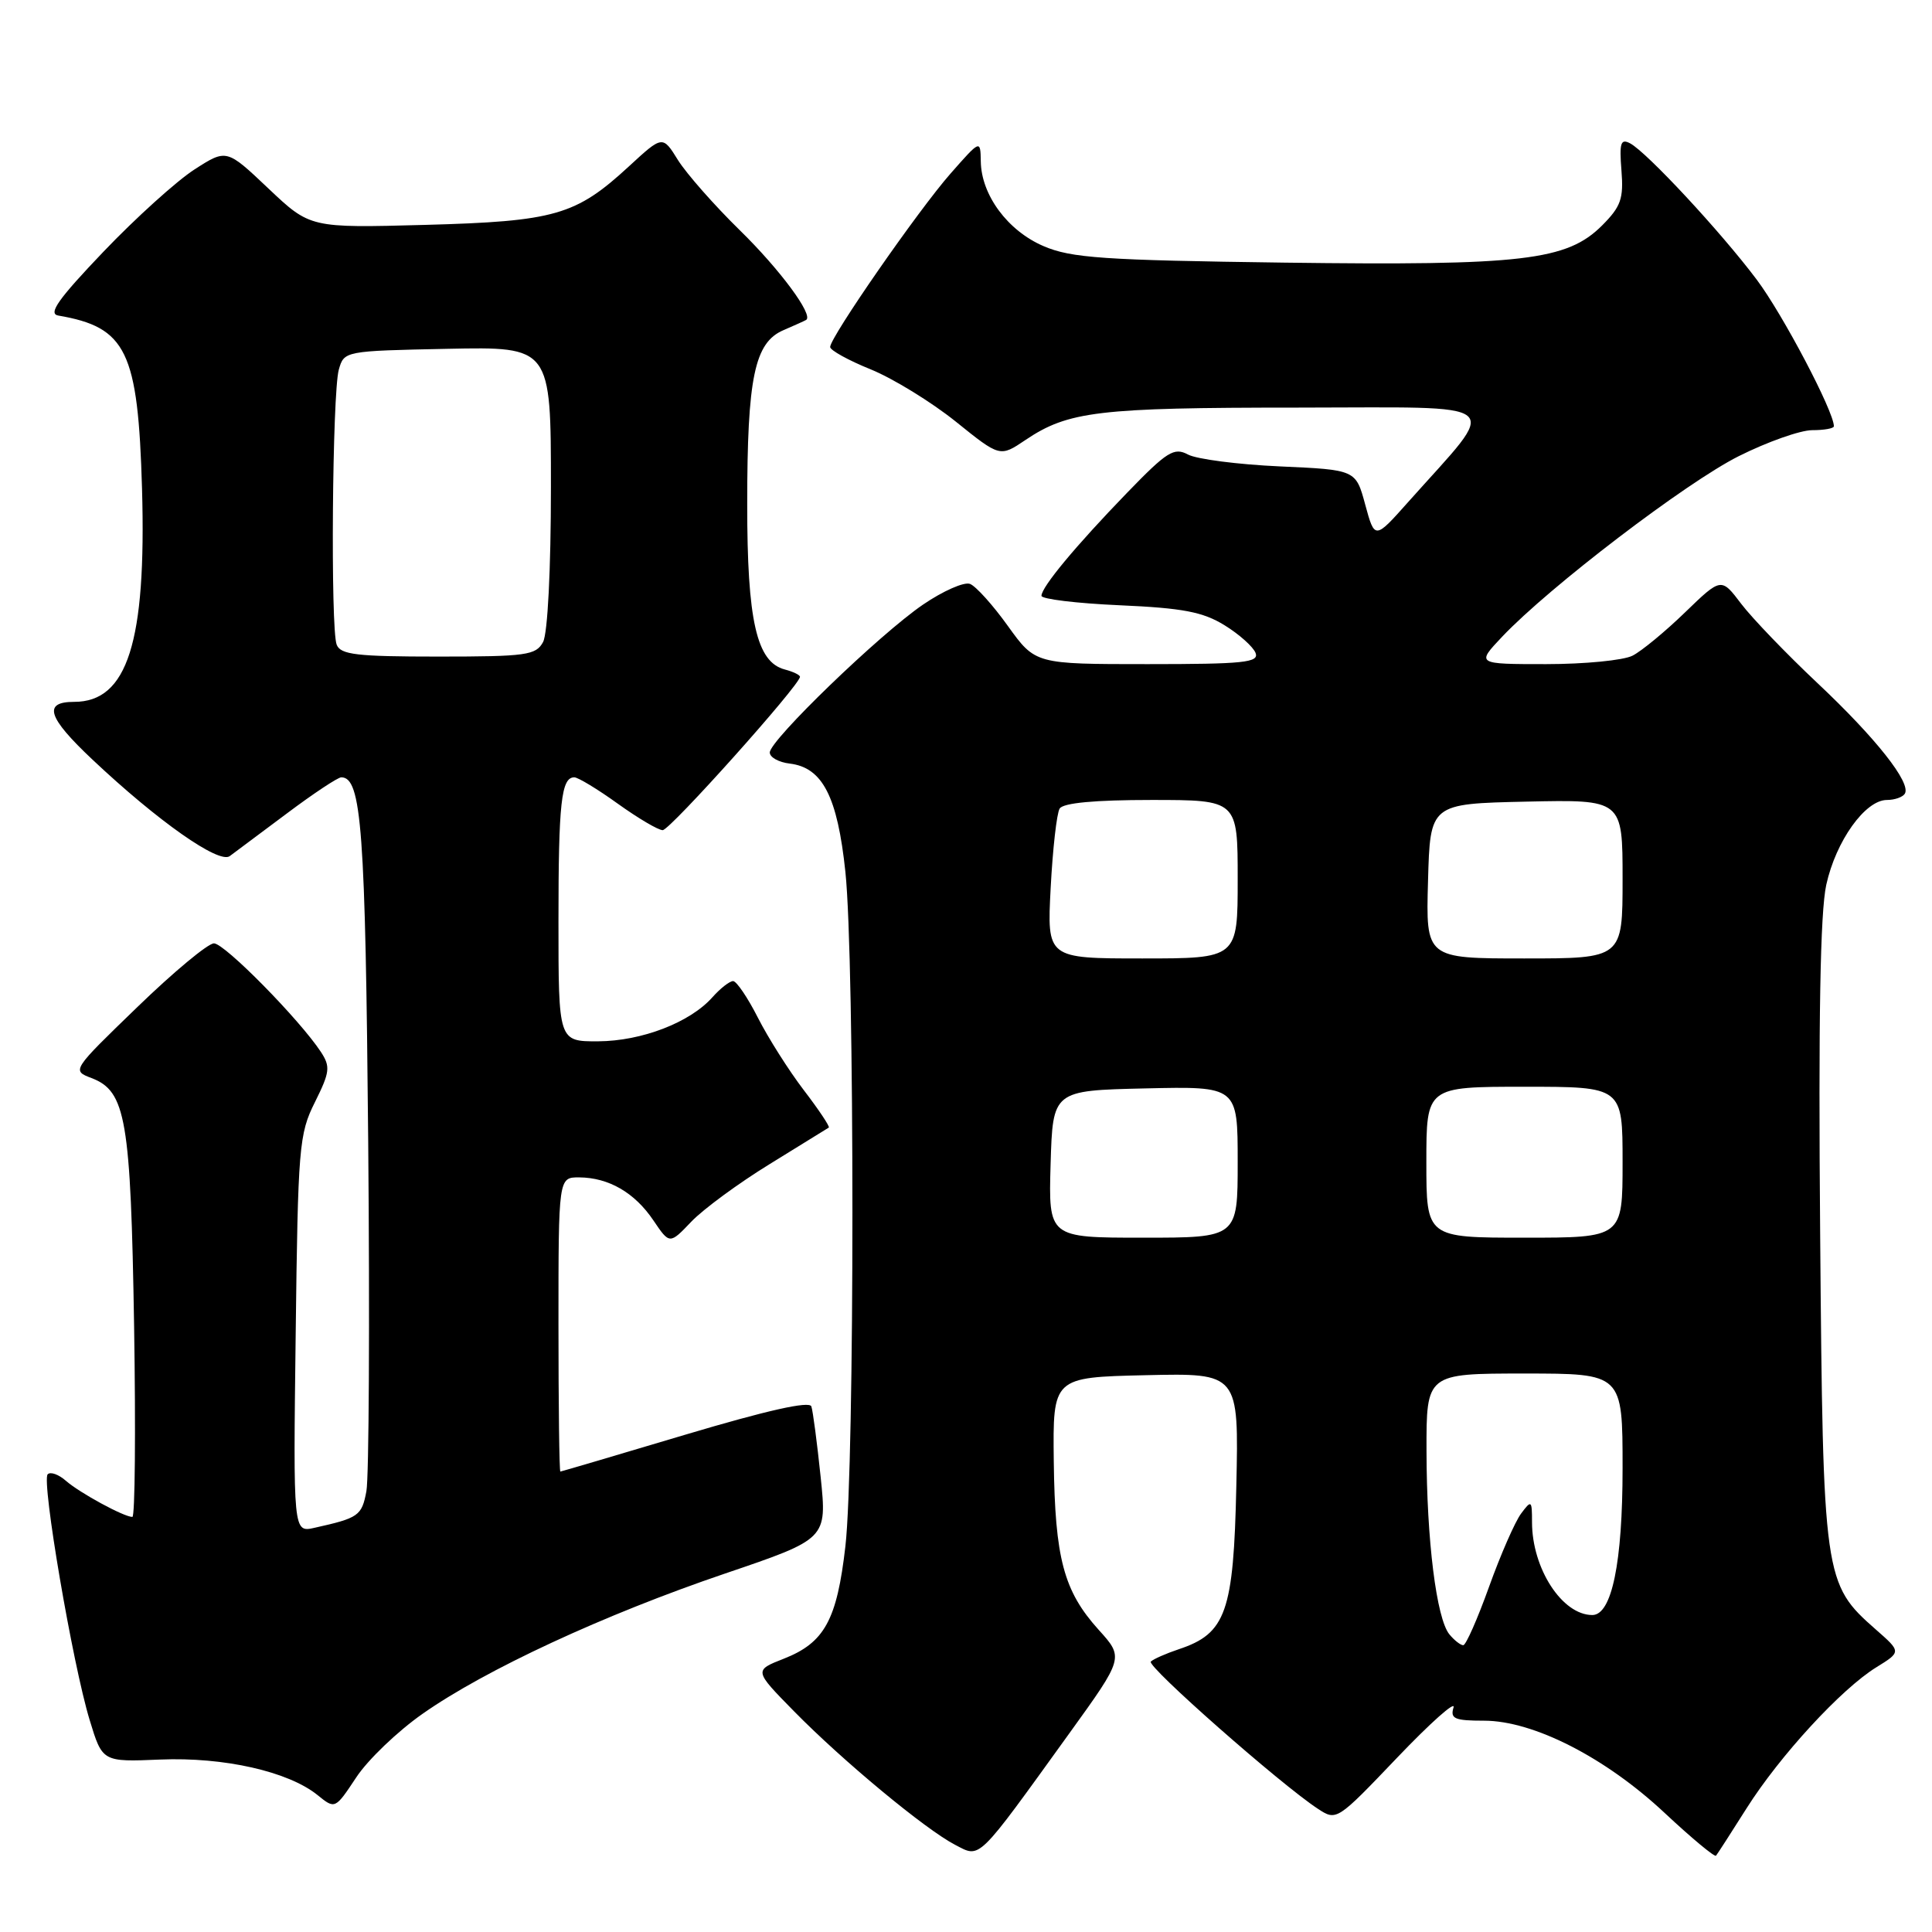 <?xml version="1.0" encoding="UTF-8" standalone="no"?>
<!DOCTYPE svg PUBLIC "-//W3C//DTD SVG 1.1//EN" "http://www.w3.org/Graphics/SVG/1.1/DTD/svg11.dtd" >
<svg xmlns="http://www.w3.org/2000/svg" xmlns:xlink="http://www.w3.org/1999/xlink" version="1.1" viewBox="0 0 256 256">
 <g >
 <path fill="currentColor"
d=" M 141.71 229.65 C 148.92 219.65 148.92 219.65 145.58 215.96 C 140.94 210.82 139.79 206.49 139.63 193.63 C 139.50 182.50 139.50 182.50 151.82 182.22 C 164.15 181.94 164.15 181.94 163.82 196.90 C 163.46 213.60 162.46 216.45 156.20 218.53 C 154.50 219.10 152.82 219.84 152.49 220.17 C 151.90 220.77 169.69 236.44 174.62 239.67 C 177.10 241.30 177.15 241.26 185.13 232.90 C 189.54 228.28 192.90 225.29 192.60 226.25 C 192.14 227.74 192.74 228.00 196.64 228.00 C 203.18 228.00 212.72 232.87 220.56 240.21 C 224.13 243.55 227.20 246.10 227.38 245.89 C 227.56 245.68 229.38 242.85 231.43 239.61 C 235.83 232.65 243.98 223.79 248.63 220.92 C 251.93 218.88 251.93 218.88 248.57 215.93 C 241.65 209.85 241.56 209.20 241.18 163.50 C 240.94 134.98 241.19 120.90 241.99 117.24 C 243.27 111.43 247.15 106.00 250.03 106.00 C 251.05 106.00 252.11 105.63 252.40 105.17 C 253.27 103.75 248.58 97.81 240.81 90.50 C 236.72 86.65 232.18 81.93 230.72 80.01 C 228.07 76.51 228.07 76.51 223.28 81.14 C 220.65 83.69 217.52 86.27 216.32 86.88 C 215.11 87.50 209.96 88.00 204.87 88.00 C 195.61 88.00 195.61 88.00 199.05 84.36 C 205.32 77.75 223.39 63.96 230.38 60.45 C 234.17 58.55 238.56 57.00 240.13 57.00 C 241.71 57.00 243.00 56.77 243.00 56.48 C 243.00 54.52 236.22 41.64 232.78 37.06 C 228.02 30.72 218.25 20.21 216.01 19.00 C 214.75 18.33 214.56 18.92 214.85 22.58 C 215.15 26.33 214.78 27.37 212.29 29.87 C 207.63 34.53 201.75 35.21 170.20 34.80 C 146.19 34.48 141.94 34.19 138.27 32.61 C 133.53 30.58 130.02 25.84 129.96 21.38 C 129.91 18.50 129.91 18.50 125.95 23.00 C 121.68 27.85 110.00 44.68 110.00 45.98 C 110.00 46.41 112.42 47.75 115.39 48.95 C 118.35 50.16 123.41 53.27 126.64 55.86 C 132.50 60.58 132.50 60.58 135.88 58.30 C 141.54 54.49 145.52 54.01 171.83 54.01 C 200.26 54.00 198.82 52.79 186.61 66.50 C 182.16 71.50 182.16 71.50 180.90 66.87 C 179.65 62.25 179.65 62.25 169.58 61.80 C 164.03 61.55 158.56 60.84 157.42 60.23 C 155.57 59.24 154.65 59.81 149.34 65.30 C 142.50 72.37 138.00 77.79 138.00 78.95 C 138.00 79.38 142.66 79.95 148.36 80.20 C 156.74 80.57 159.39 81.08 162.26 82.85 C 164.21 84.05 166.06 85.71 166.37 86.52 C 166.86 87.79 164.78 88.00 152.06 88.00 C 137.19 88.00 137.19 88.00 133.56 82.96 C 131.57 80.18 129.31 77.67 128.53 77.37 C 127.75 77.07 124.95 78.31 122.31 80.11 C 116.54 84.05 102.00 98.09 102.00 99.71 C 102.00 100.35 103.19 101.01 104.65 101.18 C 108.99 101.70 110.97 105.55 112.02 115.54 C 113.26 127.29 113.26 194.13 112.02 204.88 C 110.90 214.67 109.25 217.67 103.85 219.79 C 99.90 221.34 99.90 221.34 105.20 226.74 C 111.68 233.34 122.61 242.40 126.56 244.45 C 129.96 246.21 129.33 246.82 141.71 229.65 Z  M 55.99 227.09 C 64.32 221.24 80.04 213.95 96.05 208.51 C 109.59 203.91 109.59 203.91 108.74 195.70 C 108.27 191.19 107.72 186.99 107.51 186.36 C 107.27 185.61 101.66 186.87 90.82 190.10 C 81.85 192.78 74.39 194.98 74.25 194.99 C 74.11 194.99 74.00 186.22 74.00 175.50 C 74.00 156.00 74.00 156.00 76.75 156.01 C 80.66 156.04 84.10 158.03 86.58 161.71 C 88.73 164.89 88.73 164.89 91.61 161.87 C 93.20 160.21 97.88 156.77 102.00 154.24 C 106.12 151.70 109.64 149.53 109.82 149.41 C 109.99 149.29 108.50 147.05 106.50 144.44 C 104.50 141.82 101.77 137.50 100.42 134.84 C 99.07 132.18 97.59 130.00 97.14 130.00 C 96.68 130.00 95.45 130.96 94.40 132.14 C 91.43 135.49 85.02 137.95 79.25 137.98 C 74.00 138.00 74.00 138.00 74.00 122.08 C 74.00 106.34 74.37 103.00 76.10 103.00 C 76.59 103.00 79.19 104.57 81.87 106.50 C 84.55 108.42 87.22 110.00 87.81 110.00 C 88.78 110.00 106.00 90.76 106.00 89.68 C 106.00 89.43 105.09 89.00 103.99 88.71 C 100.25 87.73 99.00 82.24 99.01 66.78 C 99.01 50.03 99.98 45.39 103.81 43.75 C 105.29 43.11 106.65 42.50 106.82 42.39 C 107.82 41.76 103.35 35.71 98.02 30.50 C 94.65 27.20 90.97 23.02 89.84 21.22 C 87.80 17.93 87.80 17.93 83.34 22.04 C 76.29 28.54 73.54 29.33 56.30 29.80 C 41.10 30.21 41.10 30.21 35.56 24.97 C 30.02 19.72 30.02 19.72 25.76 22.46 C 23.42 23.97 17.99 28.87 13.71 33.35 C 7.75 39.59 6.34 41.57 7.71 41.81 C 16.77 43.36 18.29 46.51 18.82 64.78 C 19.40 85.09 16.88 93.00 9.83 93.00 C 5.65 93.00 6.30 95.05 12.25 100.65 C 20.92 108.82 29.01 114.50 30.44 113.44 C 31.14 112.92 34.57 110.36 38.06 107.75 C 41.54 105.14 44.77 103.00 45.22 103.00 C 47.91 103.00 48.42 109.86 48.79 151.39 C 49.00 174.99 48.89 195.77 48.55 197.59 C 47.94 200.85 47.53 201.14 41.68 202.44 C 38.85 203.08 38.85 203.08 39.18 176.79 C 39.48 151.95 39.62 150.25 41.73 146.04 C 43.71 142.06 43.80 141.35 42.53 139.40 C 39.72 135.12 29.76 125.00 28.35 125.00 C 27.56 125.00 23.00 128.79 18.21 133.43 C 9.51 141.84 9.50 141.85 12.13 142.85 C 16.69 144.60 17.32 148.27 17.77 175.75 C 17.99 189.64 17.89 201.00 17.54 201.00 C 16.42 201.00 10.57 197.82 8.74 196.22 C 7.78 195.37 6.69 194.98 6.32 195.35 C 5.47 196.19 9.62 220.50 11.88 227.91 C 13.57 233.47 13.57 233.47 21.23 233.15 C 29.66 232.80 38.21 234.73 42.08 237.86 C 44.40 239.74 44.40 239.74 47.20 235.52 C 48.73 233.19 52.69 229.40 55.99 227.09 Z  M 192.06 216.57 C 190.34 214.50 189.04 204.09 189.02 192.25 C 189.00 182.00 189.00 182.00 202.00 182.00 C 215.00 182.00 215.00 182.00 215.00 194.53 C 215.00 207.08 213.57 214.00 210.99 214.00 C 207.00 214.00 203.00 207.84 203.00 201.69 C 203.00 198.78 202.92 198.72 201.55 200.56 C 200.75 201.63 198.84 205.99 197.31 210.25 C 195.78 214.51 194.24 218.00 193.89 218.00 C 193.54 218.00 192.71 217.36 192.06 216.57 Z  M 139.21 154.25 C 139.50 144.50 139.50 144.50 151.75 144.22 C 164.00 143.94 164.00 143.94 164.00 153.97 C 164.00 164.00 164.00 164.00 151.46 164.00 C 138.93 164.00 138.93 164.00 139.21 154.25 Z  M 189.00 154.00 C 189.00 144.00 189.00 144.00 202.00 144.00 C 215.00 144.00 215.00 144.00 215.00 154.00 C 215.00 164.00 215.00 164.00 202.00 164.00 C 189.00 164.00 189.00 164.00 189.00 154.00 Z  M 139.22 117.64 C 139.49 112.50 140.02 107.77 140.41 107.14 C 140.87 106.39 145.06 106.00 152.56 106.00 C 164.00 106.00 164.00 106.00 164.00 116.50 C 164.00 127.00 164.00 127.00 151.36 127.00 C 138.73 127.00 138.73 127.00 139.22 117.64 Z  M 189.22 116.75 C 189.50 106.50 189.50 106.50 202.25 106.22 C 215.00 105.94 215.00 105.94 215.00 116.47 C 215.00 127.00 215.00 127.00 201.97 127.00 C 188.93 127.00 188.93 127.00 189.22 116.75 Z  M 44.61 85.42 C 43.78 83.27 44.03 52.12 44.89 49.00 C 45.59 46.51 45.63 46.50 59.29 46.22 C 73.00 45.94 73.00 45.94 73.00 64.54 C 73.00 75.44 72.57 83.93 71.96 85.07 C 71.02 86.82 69.76 87.00 58.07 87.00 C 47.27 87.00 45.12 86.75 44.61 85.42 Z "/>
</g>
</svg>